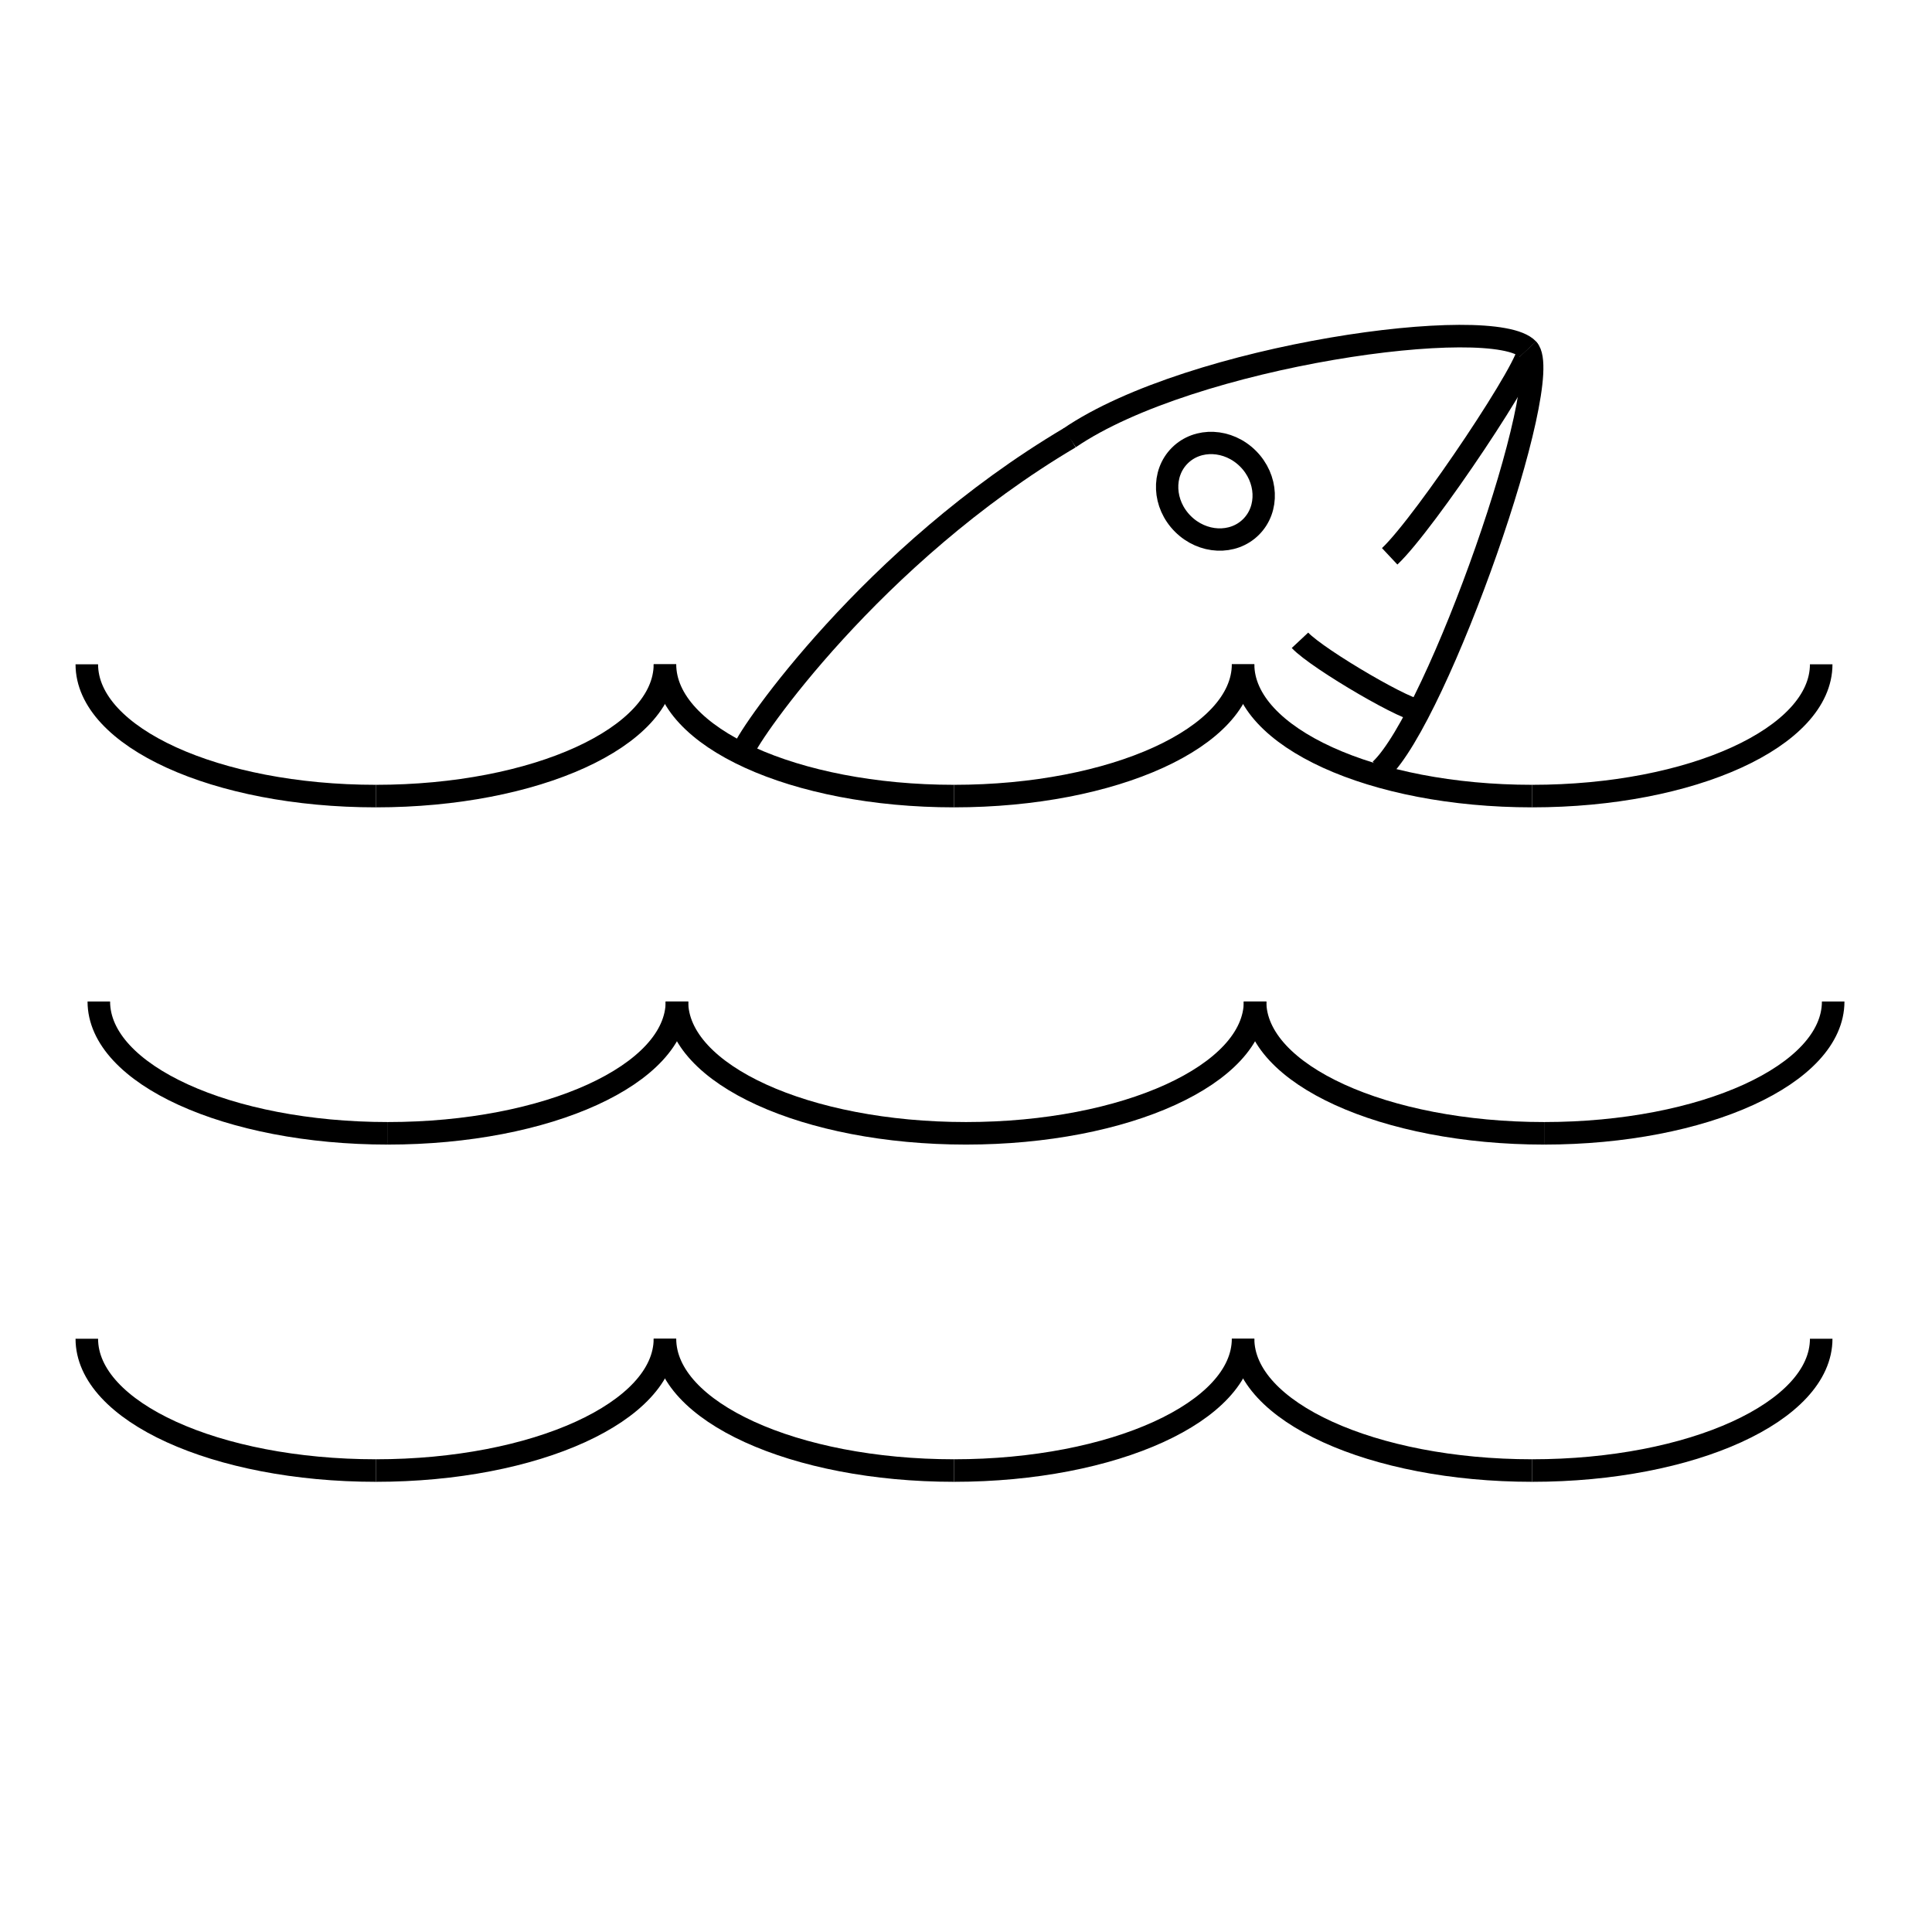 <?xml version="1.0" encoding="utf-8"?>
<!-- Generator: Adobe Illustrator 24.1.1, SVG Export Plug-In . SVG Version: 6.00 Build 0)  -->
<svg version="1.1" xmlns="http://www.w3.org/2000/svg" xmlns:xlink="http://www.w3.org/1999/xlink" x="0px" y="0px"
	 viewBox="0 0 600 600" style="enable-background:new 0 0 600 600;" xml:space="preserve">
<style type="text/css">
	.st0{fill:none;stroke:#000000;stroke-width:7;stroke-miterlimit:10;}
	.st1{display:none;}
	.st2{display:inline;fill:none;stroke:#000000;stroke-width:0.314;stroke-miterlimit:10;}
	.st3{display:inline;fill:none;stroke:#000000;stroke-width:0.319;stroke-miterlimit:10;}
	.st4{display:inline;fill:none;stroke:#000000;stroke-width:6;stroke-miterlimit:10;}
	.st5{display:inline;fill:none;stroke:#000000;stroke-width:0.289;stroke-miterlimit:10;}
	.st6{fill:none;stroke:#000000;stroke-width:6.937;stroke-miterlimit:10;}
</style>
<g id="Layer_1">
	<path class="st0" d="M116.73,247.23c49.62,0,89.77-18.3,89.77-40.93"/>
	<path class="st0" d="M116.73,247.23c-49.62,0-89.77-18.3-89.77-40.93"/>
	<path class="st0" d="M296.28,247.23c49.62,0,89.77-18.3,89.77-40.93"/>
	<path class="st0" d="M296.28,247.23c-49.62,0-89.77-18.3-89.77-40.93"/>
	<path class="st0" d="M475.82,247.23c49.62,0,89.77-18.3,89.77-40.93"/>
	<path class="st0" d="M475.82,247.23c-49.62,0-89.77-18.3-89.77-40.93"/>
	<path class="st0" d="M120.46,351.96c49.62,0,89.77-18.3,89.77-40.93"/>
	<path class="st0" d="M120.46,351.96c-49.62,0-89.77-18.3-89.77-40.93"/>
	<path class="st0" d="M300,351.96c49.62,0,89.77-18.3,89.77-40.93"/>
	<path class="st0" d="M300,351.96c-49.62,0-89.77-18.3-89.77-40.93"/>
	<path class="st0" d="M479.54,351.96c49.62,0,89.77-18.3,89.77-40.93"/>
	<path class="st0" d="M479.54,351.96c-49.62,0-89.77-18.3-89.77-40.93"/>
	<path class="st0" d="M116.73,456.69c49.62,0,89.77-18.3,89.77-40.93"/>
	<path class="st0" d="M116.73,456.69c-49.62,0-89.77-18.3-89.77-40.93"/>
	<path class="st0" d="M296.28,456.69c49.62,0,89.77-18.3,89.77-40.93"/>
	<path class="st0" d="M296.28,456.69c-49.62,0-89.77-18.3-89.77-40.93"/>
	<path class="st0" d="M475.82,456.69c49.62,0,89.77-18.3,89.77-40.93"/>
	<path class="st0" d="M475.82,456.69c-49.62,0-89.77-18.3-89.77-40.93"/>
</g>
<g id="Layer_2" class="st1">
	<path class="st2" d="M344.89,142.68c-20.63,0-94.2,113.68-103.68,180.38"/>
	<path class="st3" d="M344.89,142.68c17.12,0,86.05,144.49,86.05,180.38"/>
	<circle class="st3" cx="298.81" cy="291.23" r="21.22"/>
	<path class="st3" d="M344.89,142.68c4.71,0,23.65,88.63,23.65,110.65"/>
	<path class="st3" d="M368.54,309.42c11.01,0,55.32-14.57,55.32-18.19"/>
	<path class="st4" d="M241.21,520.12"/>
	<path class="st4" d="M241.21,323.06"/>
	<path class="st5" d="M241.26,322.87c-20.77,102.76-2.7,199.19,0.85,197.05"/>
</g>
<g id="Layer_3">
	<path class="st0" d="M474.5,108.45c-10.5-11.21-104.41,1.67-142.35,27.54"/>
	<path class="st0" d="M474.5,108.45c8.71,9.31-27.97,113.97-45.8,130.66"/>
	
		<ellipse transform="matrix(0.707 -0.707 0.707 0.707 2.749 311.637)" class="st6" cx="377.5" cy="152.5" rx="14.31" ry="15.66"/>
	<path class="st0" d="M474.5,108.45c2.4,2.56-31.99,54.08-42.92,64.32"/>
	<path class="st0" d="M403.72,198.85c5.6,5.98,35.39,23.29,37.19,21.61"/>
	<path class="st0" d="M332.15,135.99"/>
	<path class="st0" d="M332.27,135.92c-61.61,36.5-99.66,92.13-101.16,96.78"/>
</g>
</svg>
